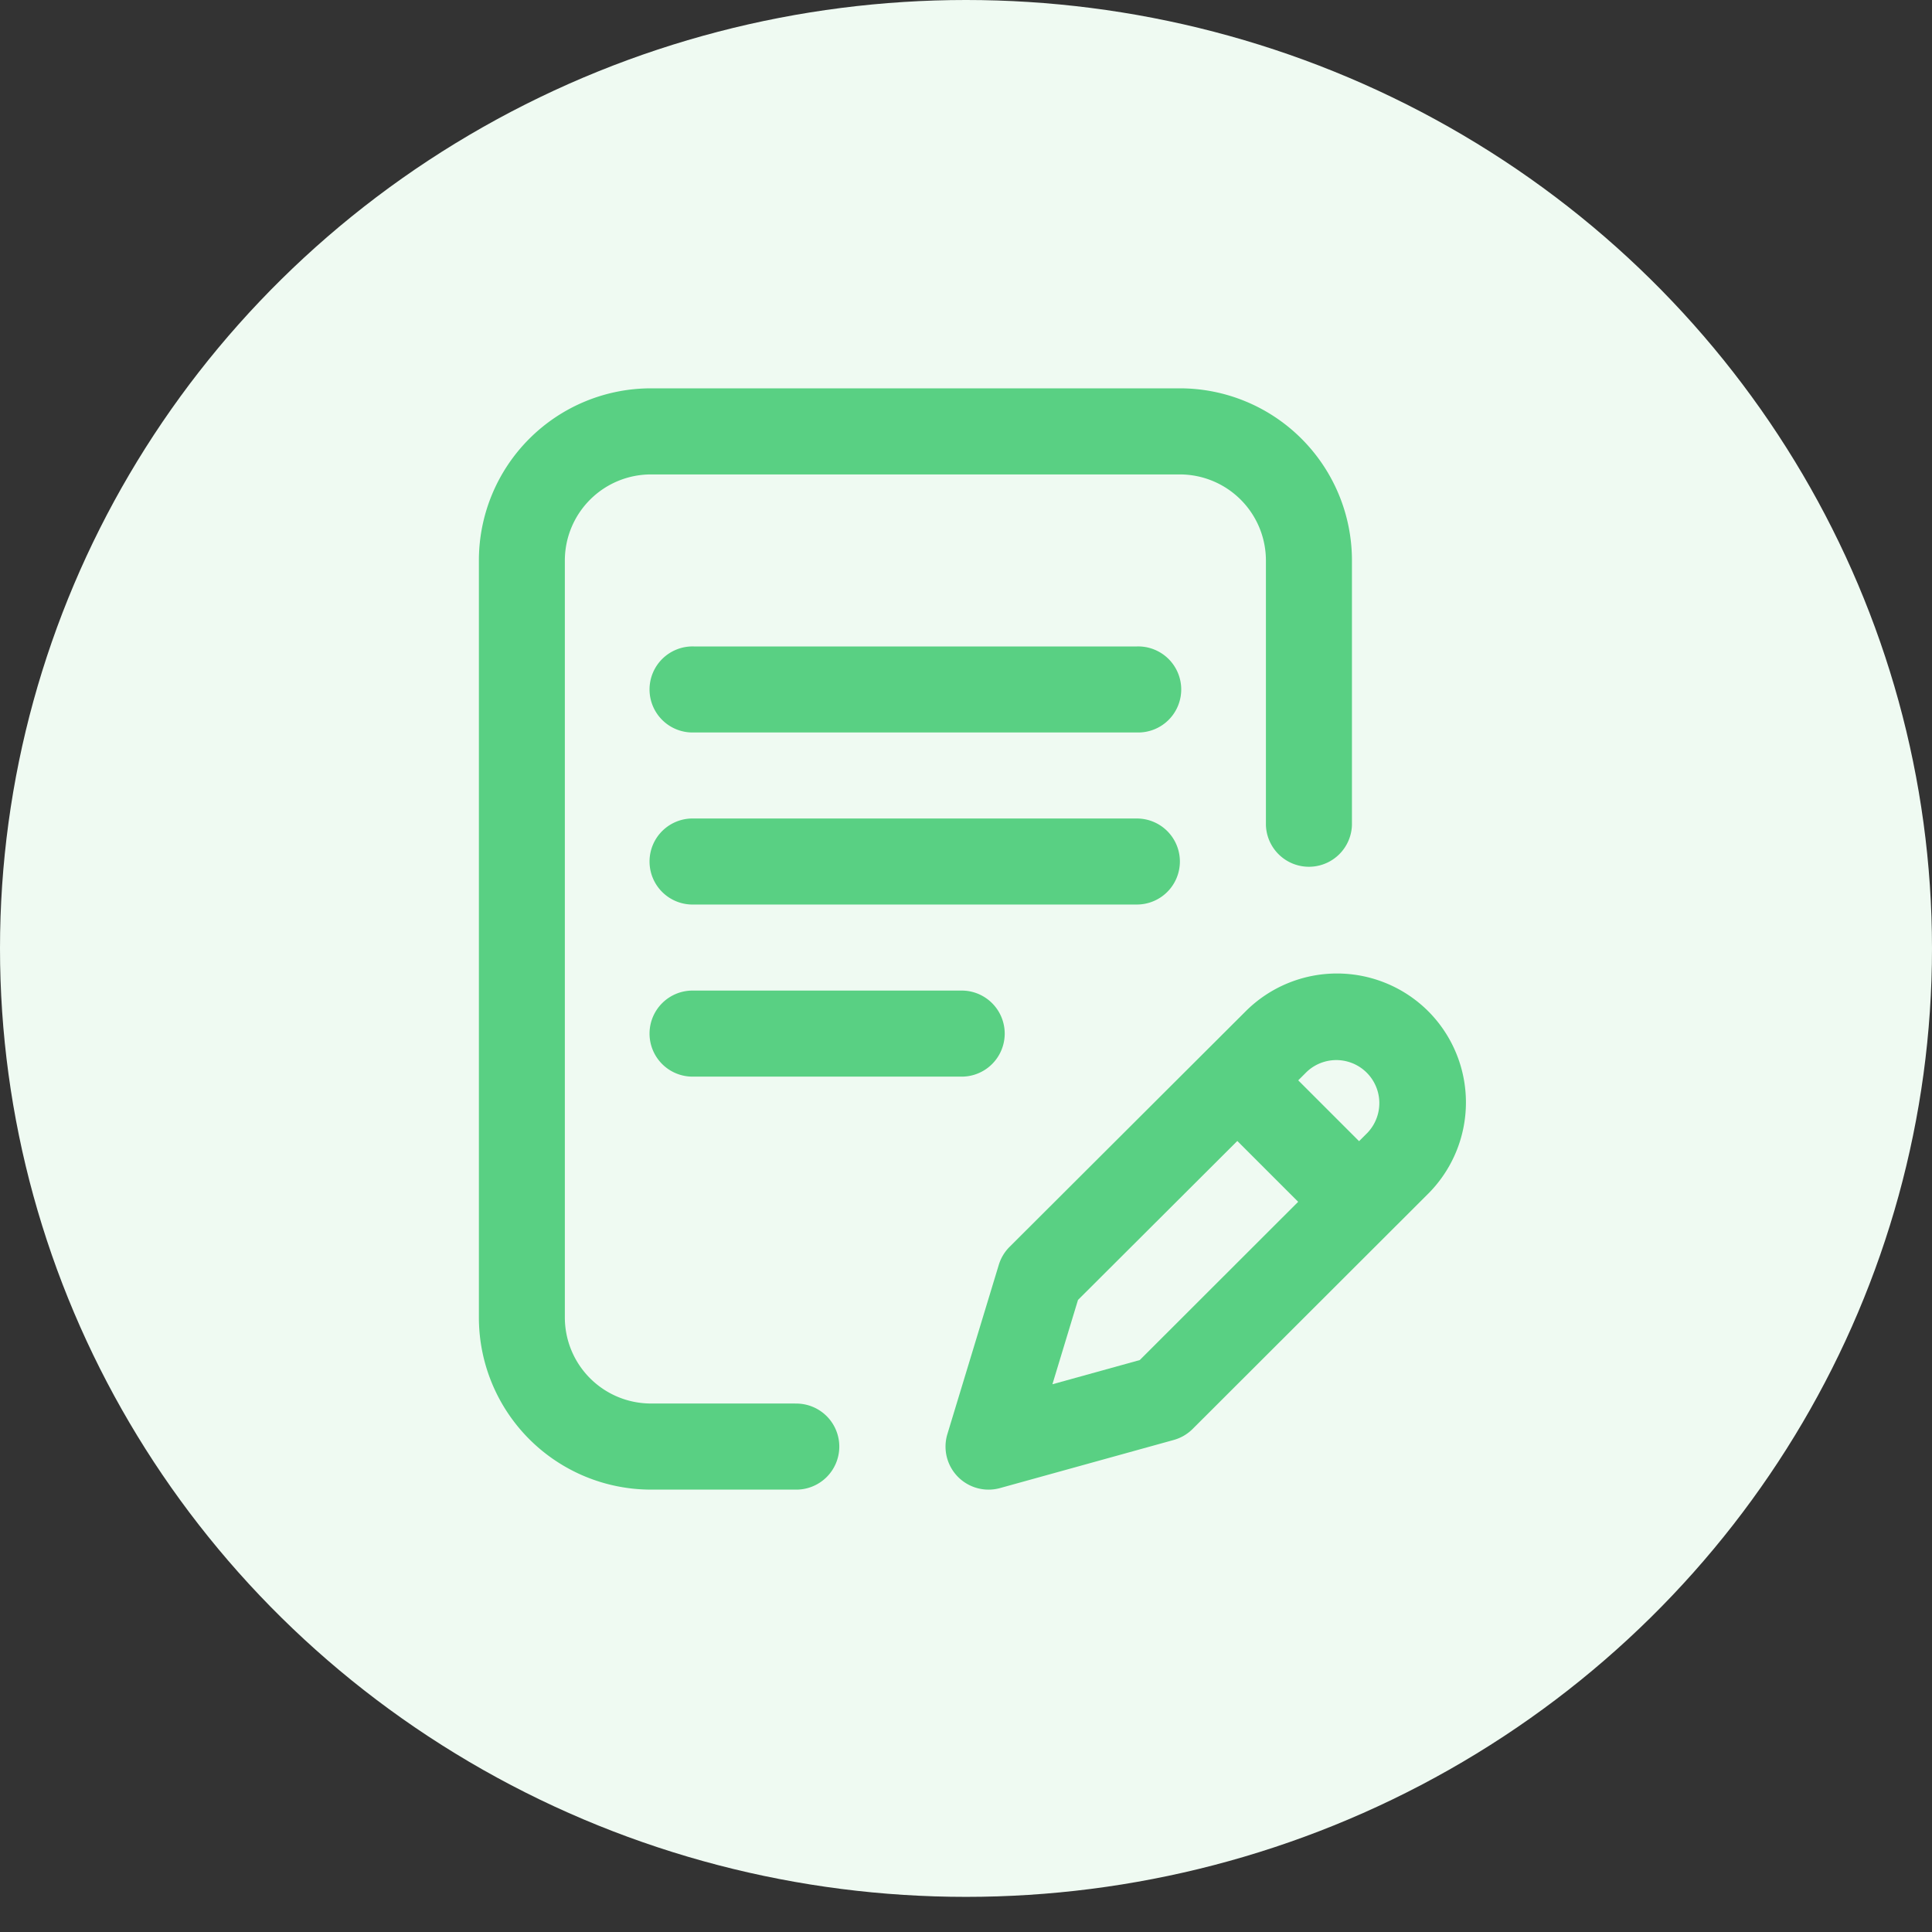 <svg xmlns="http://www.w3.org/2000/svg" width="522" height="522" viewBox="0 0 55 55">
  <rect x="0" y="0" width="55" height="55" fill="#333333" stroke="none"/>
  <g id="Group_1397" data-name="Group 1397" transform="translate(-673 -848)">
    <ellipse id="Ellipse_212" data-name="Ellipse 212" cx="27.5" cy="27" rx="27.5" ry="27" transform="translate(673 848)" fill="#effaf2"/>
    <g id="Group_1396" data-name="Group 1396">
      <path id="Path_1441" data-name="Path 1441" d="M121.522,201.225A1.225,1.225,0,0,0,120.3,200H107.684a1.225,1.225,0,1,0,0,2.449H120.3A1.225,1.225,0,0,0,121.522,201.225Z" transform="translate(585.067 671.301)" fill="#59d083"/>
      <path id="Path_1442" data-name="Path 1442" d="M107.684,280a1.225,1.225,0,1,0,0,2.449h7.661a1.225,1.225,0,0,0,0-2.449Z" transform="translate(585.067 596.2)" fill="#59d083"/>
      <path id="Path_1443" data-name="Path 1443" d="M35.564,28.9h-4.1a2.452,2.452,0,0,1-2.449-2.449V4.9a2.452,2.452,0,0,1,2.449-2.449H46.524A2.452,2.452,0,0,1,48.973,4.9V12.43a1.225,1.225,0,0,0,2.449,0V4.9a4.9,4.9,0,0,0-4.9-4.9H31.468a4.9,4.9,0,0,0-4.9,4.9V26.451a4.9,4.9,0,0,0,4.9,4.9h4.1a1.225,1.225,0,1,0,0-2.449Z" transform="translate(660.065 859.055)" fill="#59d083"/>
      <path id="Path_1444" data-name="Path 1444" d="M257.2,273.1a3.678,3.678,0,0,0-5.194,0l-6.723,6.708a1.224,1.224,0,0,0-.307.511l-1.464,4.82a1.225,1.225,0,0,0,1.5,1.536l4.943-1.369a1.224,1.224,0,0,0,.538-.313l6.709-6.7A3.678,3.678,0,0,0,257.2,273.1Zm-8.211,9.931-2.487.689.728-2.4,4.536-4.526,1.732,1.732Zm6.48-6.468-.237.237-1.732-1.732.236-.236a1.225,1.225,0,0,1,1.733,1.731Z" transform="translate(456.458 603.687)" fill="#59d083"/>
      <path id="Path_1445" data-name="Path 1445" d="M120.3,120H107.684a1.225,1.225,0,1,0,0,2.449H120.3a1.225,1.225,0,1,0,0-2.449Z" transform="translate(585.067 746.403)" fill="#59d083"/>
    </g>
  </g>
</svg>
